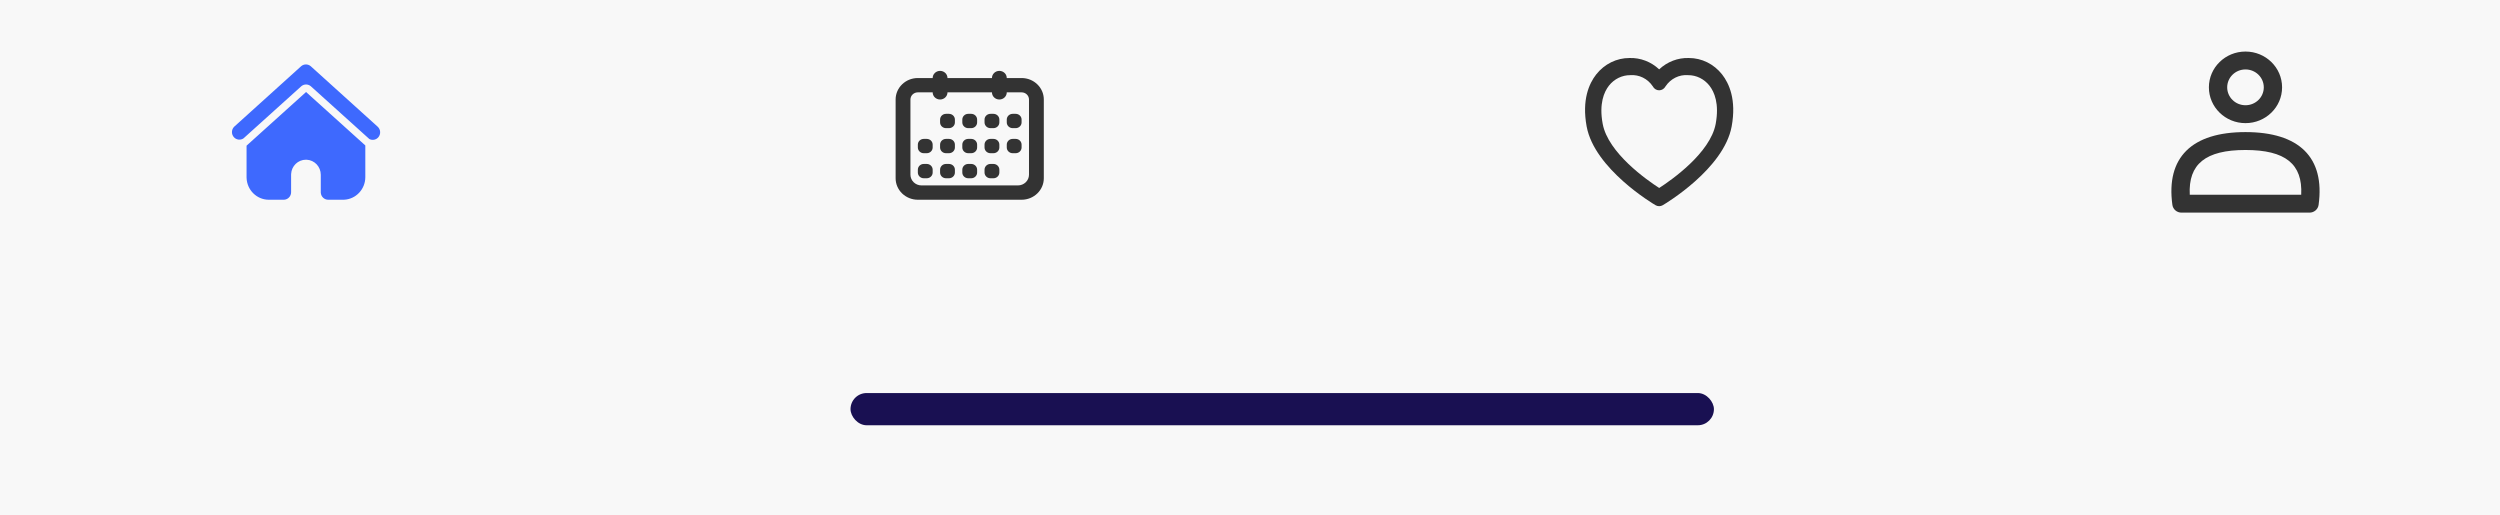 <svg width="388" height="80" viewBox="0 0 388 80" fill="none" xmlns="http://www.w3.org/2000/svg">
<rect width="390" height="80" fill="#F8F8F8"/>
<path fill-rule="evenodd" clip-rule="evenodd" d="M47.5 14.28L56.697 22.574L56.698 27.488C56.698 29.383 55.22 30.928 53.371 30.998L53.242 31H50.936C50.329 31 49.831 30.522 49.787 29.917L49.784 29.829V27.12C49.784 25.87 48.816 24.85 47.599 24.789L47.484 24.786C46.248 24.786 45.243 25.769 45.183 27.003L45.18 27.12V29.829C45.18 30.446 44.71 30.952 44.114 30.997L44.028 31H41.722C39.857 31 38.337 29.498 38.269 27.619L38.266 27.488V22.607L47.5 14.28ZM46.722 10.291C47.131 9.926 47.731 9.904 48.163 10.227L48.242 10.291L58.61 19.658C59.086 20.085 59.133 20.823 58.714 21.309C58.356 21.72 57.778 21.816 57.319 21.574L48.264 13.409L48.185 13.343C47.779 13.037 47.221 13.037 46.815 13.343L46.736 13.409L37.786 21.48C37.312 21.798 36.67 21.718 36.287 21.276C35.901 20.83 35.907 20.166 36.287 19.729L36.354 19.658L46.722 10.291Z" fill="#3E69FE"/>
<path fill-rule="evenodd" clip-rule="evenodd" d="M155.1 11C155.735 11 156.25 11.498 156.25 12.111H158.55C160.455 12.111 162 13.604 162 15.444V27.667C162 29.508 160.455 31 158.55 31H142.45C140.545 31 139 29.508 139 27.667V15.444C139 13.604 140.545 12.111 142.45 12.111H144.75C144.75 11.498 145.265 11 145.9 11C146.535 11 147.05 11.498 147.05 12.111H153.95C153.95 11.498 154.465 11 155.1 11ZM144.75 14.333H142.45C141.815 14.333 141.3 14.831 141.3 15.444V27.111C141.3 28.032 142.072 28.778 143.025 28.778H157.975C158.928 28.778 159.7 28.032 159.7 27.111V15.444C159.7 14.831 159.185 14.333 158.55 14.333H156.25C156.25 14.947 155.735 15.444 155.1 15.444C154.465 15.444 153.95 14.947 153.95 14.333H147.05C147.05 14.947 146.535 15.444 145.9 15.444C145.265 15.444 144.75 14.947 144.75 14.333ZM147.28 25.444C147.788 25.444 148.2 25.842 148.2 26.333V26.778C148.2 27.269 147.788 27.667 147.28 27.667H146.82C146.312 27.667 145.9 27.269 145.9 26.778V26.333C145.9 25.842 146.312 25.444 146.82 25.444H147.28ZM143.83 25.444C144.338 25.444 144.75 25.842 144.75 26.333V26.778C144.75 27.269 144.338 27.667 143.83 27.667H143.37C142.862 27.667 142.45 27.269 142.45 26.778V26.333C142.45 25.842 142.862 25.444 143.37 25.444H143.83ZM150.73 25.444C151.238 25.444 151.65 25.842 151.65 26.333V26.778C151.65 27.269 151.238 27.667 150.73 27.667H150.27C149.762 27.667 149.35 27.269 149.35 26.778V26.333C149.35 25.842 149.762 25.444 150.27 25.444H150.73ZM154.18 25.444C154.688 25.444 155.1 25.842 155.1 26.333V26.778C155.1 27.269 154.688 27.667 154.18 27.667H153.72C153.212 27.667 152.8 27.269 152.8 26.778V26.333C152.8 25.842 153.212 25.444 153.72 25.444H154.18ZM147.28 21.556C147.788 21.556 148.2 21.953 148.2 22.444V22.889C148.2 23.38 147.788 23.778 147.28 23.778H146.82C146.312 23.778 145.9 23.38 145.9 22.889V22.444C145.9 21.953 146.312 21.556 146.82 21.556H147.28ZM143.83 21.556C144.338 21.556 144.75 21.953 144.75 22.444V22.889C144.75 23.38 144.338 23.778 143.83 23.778H143.37C142.862 23.778 142.45 23.38 142.45 22.889V22.444C142.45 21.953 142.862 21.556 143.37 21.556H143.83ZM150.73 21.556C151.238 21.556 151.65 21.953 151.65 22.444V22.889C151.65 23.38 151.238 23.778 150.73 23.778H150.27C149.762 23.778 149.35 23.38 149.35 22.889V22.444C149.35 21.953 149.762 21.556 150.27 21.556H150.73ZM154.18 21.556C154.688 21.556 155.1 21.953 155.1 22.444V22.889C155.1 23.38 154.688 23.778 154.18 23.778H153.72C153.212 23.778 152.8 23.38 152.8 22.889V22.444C152.8 21.953 153.212 21.556 153.72 21.556H154.18ZM157.63 21.556C158.138 21.556 158.55 21.953 158.55 22.444V22.889C158.55 23.38 158.138 23.778 157.63 23.778H157.17C156.662 23.778 156.25 23.38 156.25 22.889V22.444C156.25 21.953 156.662 21.556 157.17 21.556H157.63ZM147.28 17.667C147.788 17.667 148.2 18.065 148.2 18.556V19C148.2 19.491 147.788 19.889 147.28 19.889H146.82C146.312 19.889 145.9 19.491 145.9 19V18.556C145.9 18.065 146.312 17.667 146.82 17.667H147.28ZM150.73 17.667C151.238 17.667 151.65 18.065 151.65 18.556V19C151.65 19.491 151.238 19.889 150.73 19.889H150.27C149.762 19.889 149.35 19.491 149.35 19V18.556C149.35 18.065 149.762 17.667 150.27 17.667H150.73ZM154.18 17.667C154.688 17.667 155.1 18.065 155.1 18.556V19C155.1 19.491 154.688 19.889 154.18 19.889H153.72C153.212 19.889 152.8 19.491 152.8 19V18.556C152.8 18.065 153.212 17.667 153.72 17.667H154.18ZM157.63 17.667C158.138 17.667 158.55 18.065 158.55 18.556V19C158.55 19.491 158.138 19.889 157.63 19.889H157.17C156.662 19.889 156.25 19.491 156.25 19V18.556C156.25 18.065 156.662 17.667 157.17 17.667H157.63Z" fill="#333333"/>
<path fill-rule="evenodd" clip-rule="evenodd" d="M262.103 9.003C260.413 8.95 258.767 9.579 257.503 10.763C256.24 9.579 254.594 8.95 252.904 9.003C250.903 8.996 249.004 9.933 247.729 11.556C246.633 12.956 245.486 15.489 246.246 19.62C247.46 26.213 256.556 31.624 256.94 31.847C257.288 32.051 257.712 32.051 258.06 31.847C258.447 31.62 267.543 26.209 268.754 19.62C269.514 15.489 268.368 12.962 267.272 11.556C265.998 9.934 264.102 8.997 262.103 9.003ZM266.28 19.204C265.445 23.744 259.377 27.968 257.507 29.174C255.637 27.968 249.569 23.745 248.734 19.204C248.159 16.081 248.945 14.267 249.708 13.294C250.525 12.257 251.74 11.658 253.02 11.664C254.393 11.555 255.719 12.213 256.512 13.397C256.707 13.776 257.082 14.013 257.491 14.015H257.505C257.911 14.013 258.285 13.781 258.484 13.409C259.277 12.216 260.61 11.552 261.989 11.664C263.271 11.657 264.488 12.255 265.306 13.294C266.066 14.267 266.853 16.081 266.278 19.204H266.28Z" fill="#333333"/>
<path fill-rule="evenodd" clip-rule="evenodd" d="M348.5 20.5C356.834 20.5 360.857 24.435 359.847 31.796C359.753 32.485 359.151 33 358.44 33H338.56C337.849 33 337.247 32.485 337.153 31.796C336.143 24.435 340.166 20.5 348.5 20.5ZM348.5 23.278C342.302 23.278 339.61 25.458 339.852 30.222H357.148C357.39 25.458 354.698 23.278 348.5 23.278ZM348.5 8C351.637 8 354.18 10.487 354.18 13.556C354.18 16.624 351.637 19.111 348.5 19.111C345.363 19.111 342.82 16.624 342.82 13.556C342.82 10.487 345.363 8 348.5 8ZM348.5 10.778C346.932 10.778 345.66 12.021 345.66 13.556C345.66 15.09 346.932 16.333 348.5 16.333C350.068 16.333 351.34 15.09 351.34 13.556C351.34 12.021 350.068 10.778 348.5 10.778Z" fill="#333333"/>
<rect x="132" y="61" width="134" height="5" rx="2.5" fill="#191052"/>
</svg>

